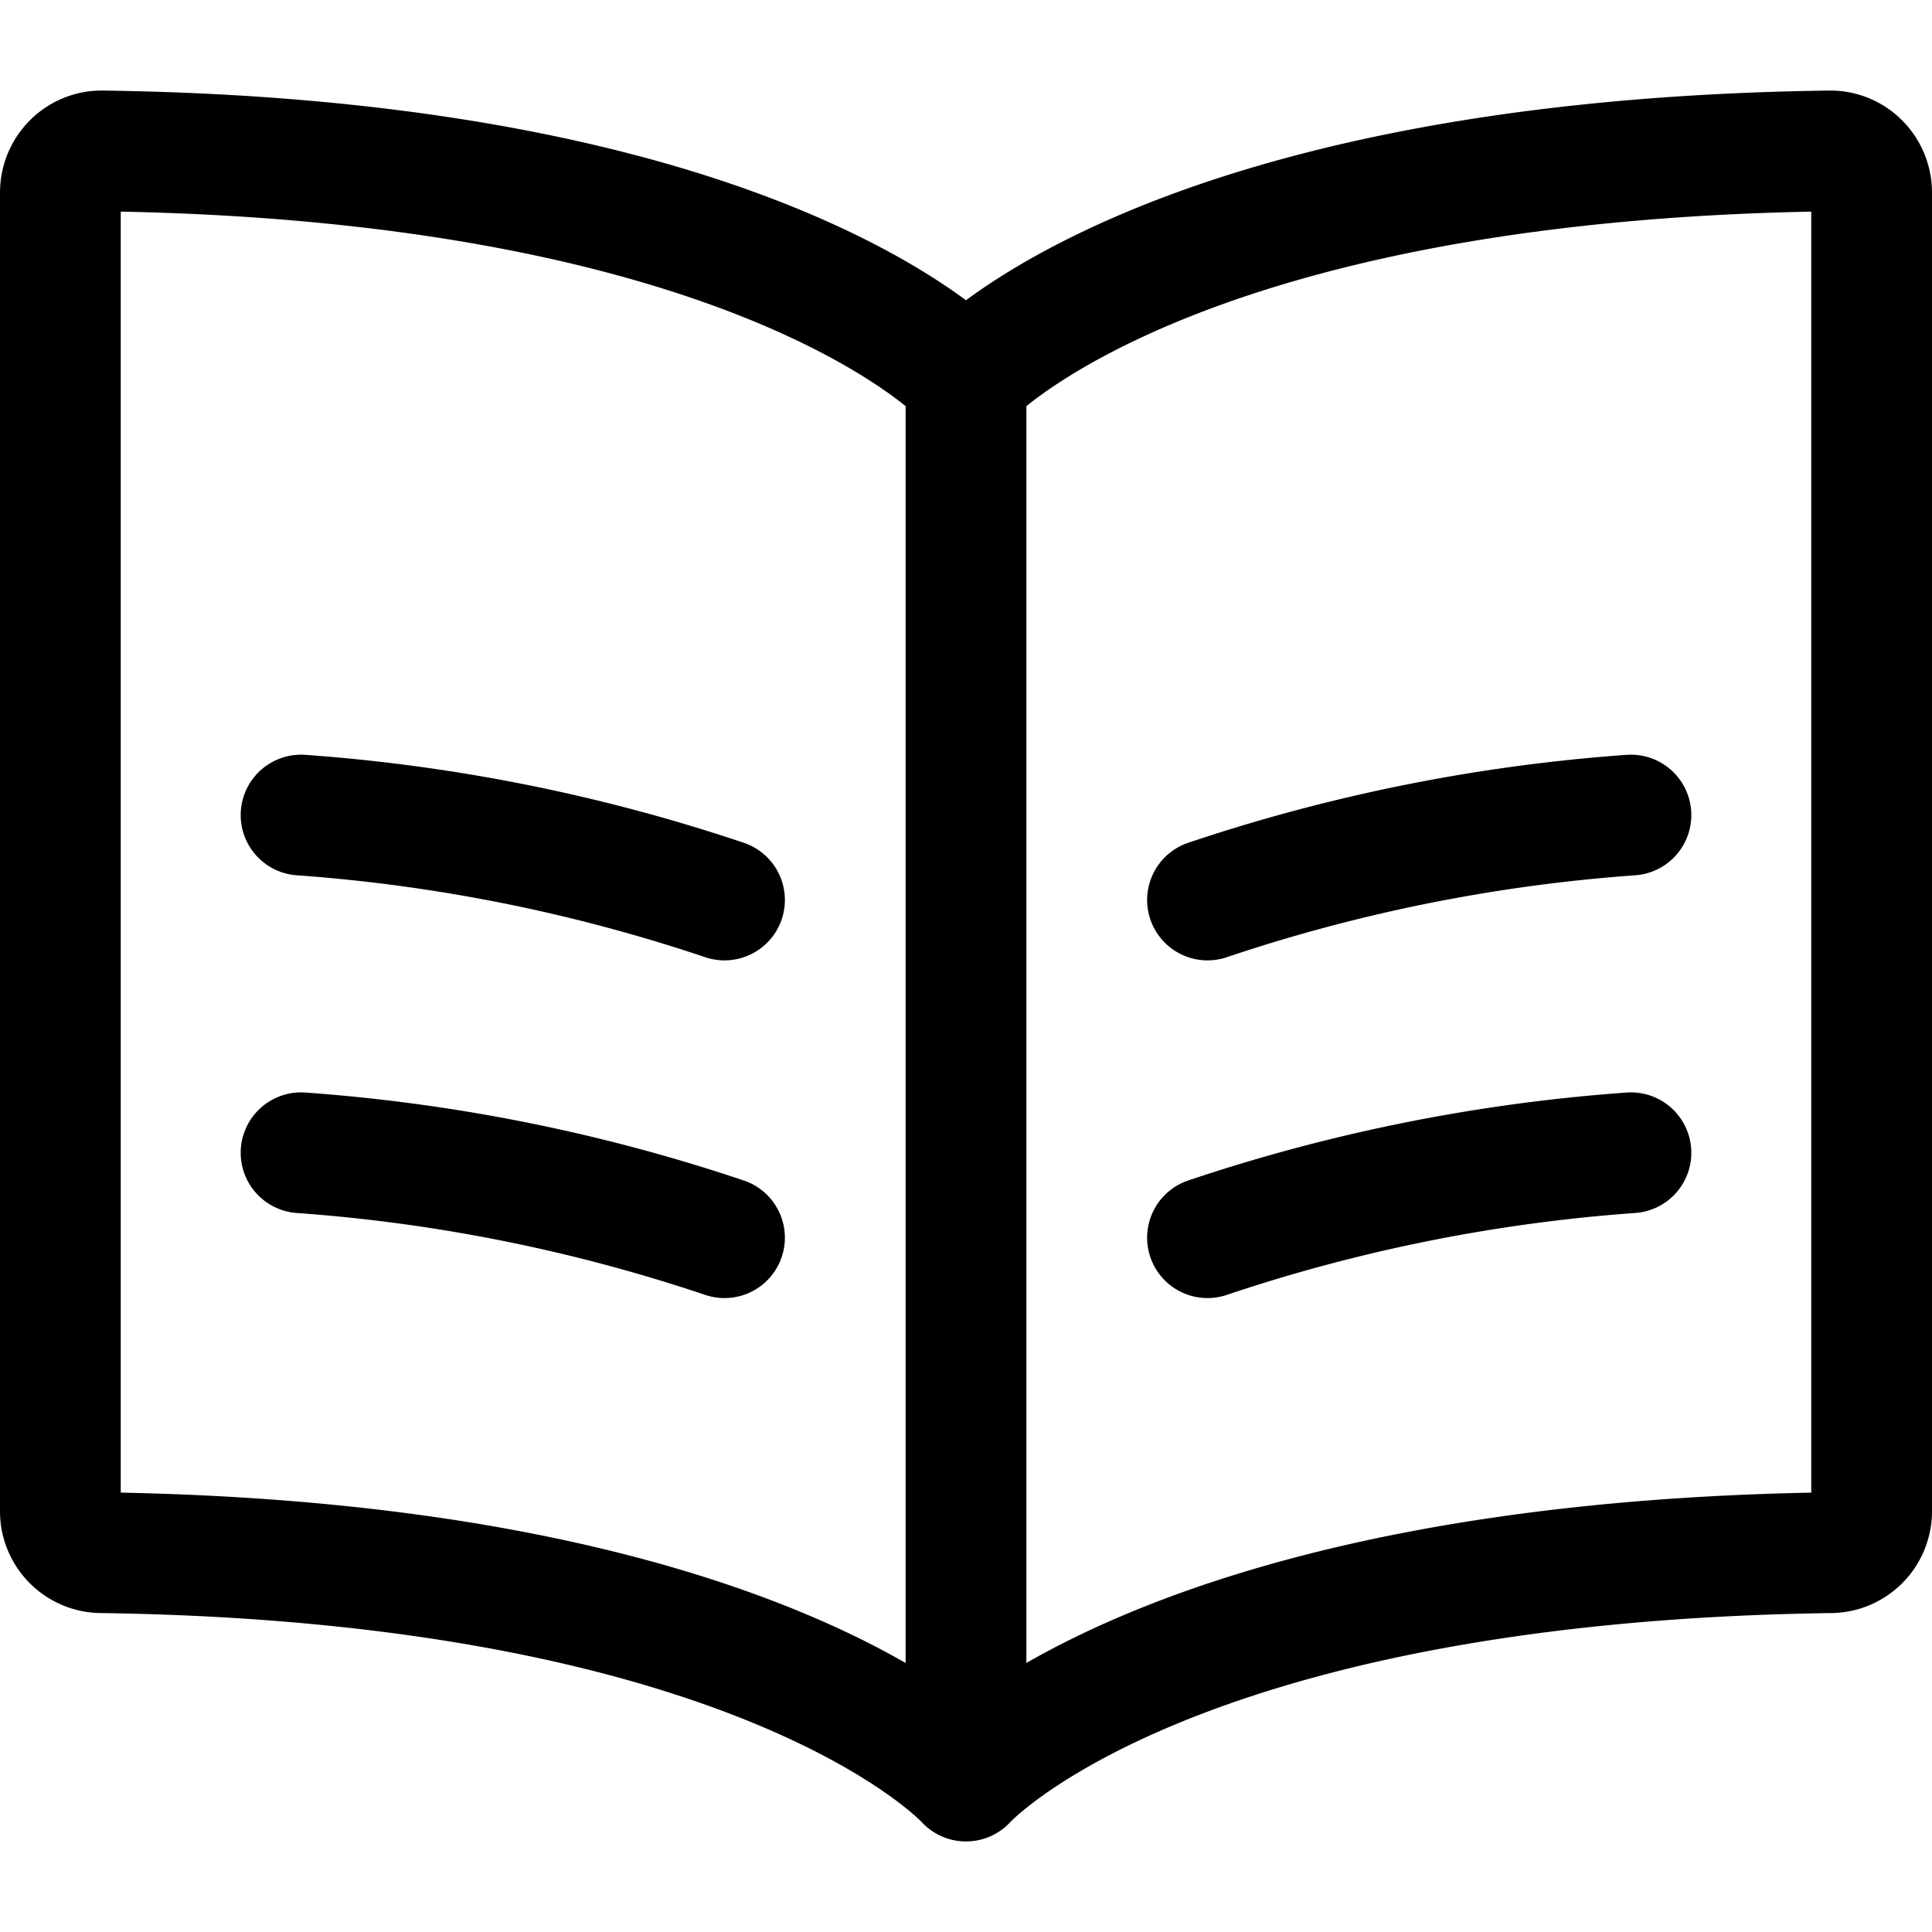 <svg width="24" height="24" viewBox="0 0 24 24" fill="none" xmlns="http://www.w3.org/2000/svg"><path d="M12 22.125V4.712m0 17.413S9.543 19.4 1.25 19.288a.515.515 0 0 1-.5-.519V2.394c0-.138.054-.271.152-.369a.506.506 0 0 1 .366-.15C9.545 1.985 12 4.712 12 4.712m0 17.413s2.457-2.725 10.75-2.837a.515.515 0 0 0 .5-.519V2.394a.522.522 0 0 0-.152-.369.506.506 0 0 0-.366-.15C14.455 1.985 12 4.712 12 4.712M9 11.18a21.265 21.265 0 0 0-5.26-1.055M9 15.375a21.256 21.256 0 0 0-5.26-1.055M15 11.18a21.264 21.264 0 0 1 5.26-1.055M15 15.375a21.255 21.255 0 0 1 5.26-1.055" stroke="#000" stroke-width="1.5" stroke-linecap="round" stroke-linejoin="round"/></svg>